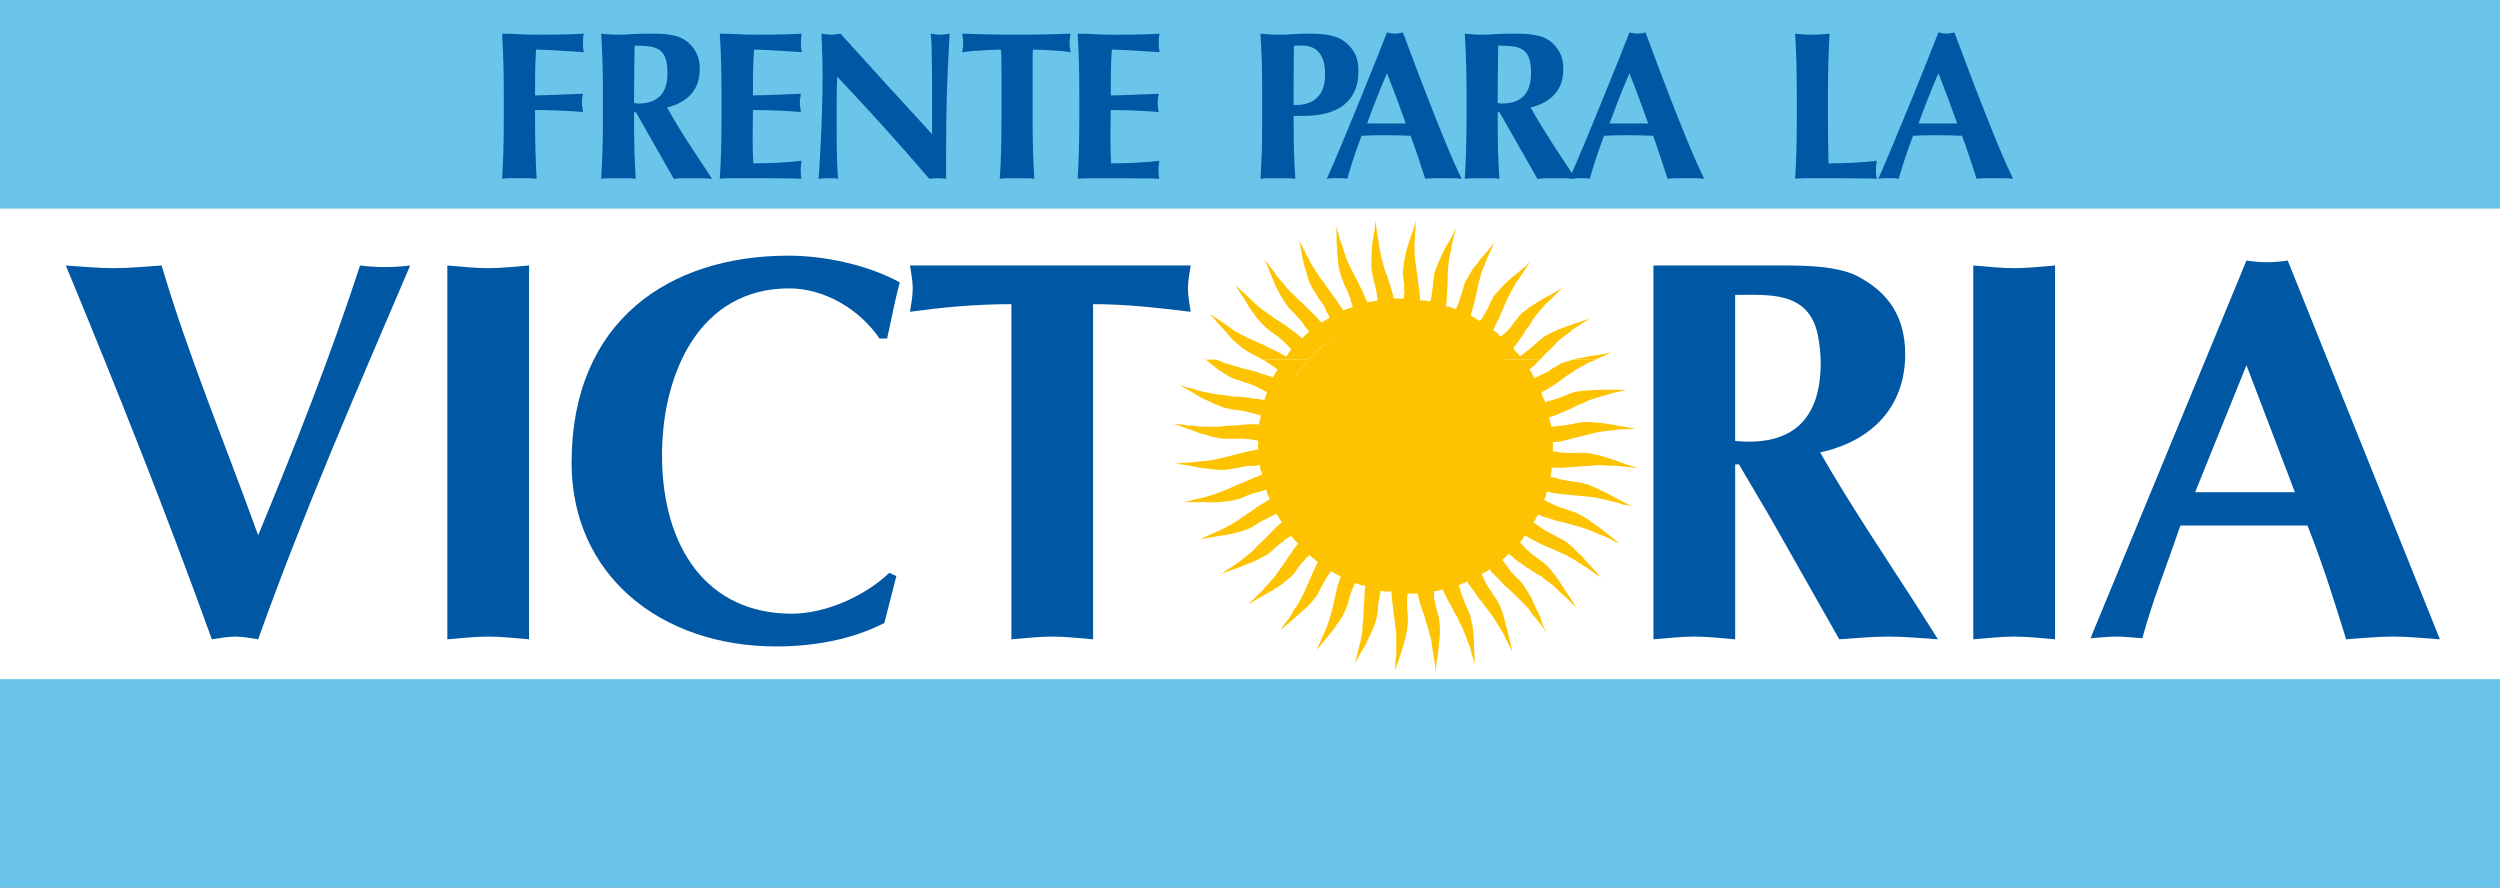 <?xml version="1.0" encoding="utf-8"?>
<!-- Generator: Adobe Illustrator 17.0.0, SVG Export Plug-In . SVG Version: 6.00 Build 0)  -->
<!DOCTYPE svg PUBLIC "-//W3C//DTD SVG 1.1//EN" "http://www.w3.org/Graphics/SVG/1.1/DTD/svg11.dtd">
<svg version="1.1" id="Capa_1" xmlns="http://www.w3.org/2000/svg" xmlns:xlink="http://www.w3.org/1999/xlink" x="0px" y="0px"
	 width="197.244px" height="70.042px" viewBox="0 0 197.244 70.042" style="enable-background:new 0 0 197.244 70.042;"
	 xml:space="preserve">
<rect x="0" y="0" width="197.244" height="70.042" fill="#808080" stroke="none"/>
<style type="text/css">
	.st0{fill-rule:evenodd;clip-rule:evenodd;fill:#FEC300;}
	.st1{fill-rule:evenodd;clip-rule:evenodd;fill:#FFFFFF;}
	.st2{fill-rule:evenodd;clip-rule:evenodd;fill:#6BC5EA;}
	.st3{fill-rule:evenodd;clip-rule:evenodd;fill:#0057A4;}
</style>
<g>
	<polygon class="st0" points="95.123,28.371 95.059,28.312 94.713,28.028 94.34,27.737 94.016,27.475 94.303,27.612 94.59,27.764 
		94.939,27.906 95.244,28.05 95.514,28.207 95.85,28.312 95.969,28.371 	"/>
	<rect x="0" y="13.262" class="st1" width="197.244" height="43.465"/>
	<rect x="0" y="0" class="st2" width="197.244" height="16.461"/>
	<rect x="0" y="53.581" class="st2" width="197.244" height="16.461"/>
	<path class="st3" d="M136.9,23.268c2.623,0,5.844-0.345,6.535,3.224c0.166,0.905,0.213,1.547,0.213,2.143
		c0,4.438-2.229,6.591-6.748,6.155V23.268z M130.451,50.44c1.072-0.083,2.146-0.215,3.221-0.215c1.074,0,2.156,0.132,3.229,0.215
		V36.642h0.301c0.945,1.636,2.148,3.611,2.797,4.768l5.115,9.029c1.293-0.083,2.576-0.215,3.871-0.215
		c1.33,0,2.625,0.132,3.914,0.215l-1.684-2.663c-2.578-3.998-5.242-7.949-7.613-12.085c4-0.858,6.713-3.525,6.713-7.741
		c0-2.923-1.289-4.859-3.742-6.147c-1.801-0.947-4.941-0.857-6.965-0.857h-9.156V50.44z"/>
	<path class="st3" d="M155.688,20.946c1.078,0.083,2.152,0.211,3.227,0.211c1.076,0,2.152-0.128,3.225-0.211V50.44
		c-1.072-0.083-2.148-0.215-3.225-0.215c-1.074,0-2.148,0.132-3.227,0.215V20.946z"/>
	<path class="st3" d="M173.191,38.832l4.049-10.016l3.822,10.016H173.191z M182.051,41.461c1.158,2.88,2.063,5.795,3.055,8.978
		c1.246-0.083,2.451-0.215,3.697-0.215c1.246,0,2.453,0.132,3.699,0.215l-12.006-29.884c-0.555,0.085-1.068,0.132-1.625,0.132
		c-0.563,0-1.082-0.047-1.631-0.132l-12.303,29.802c0.684-0.042,1.373-0.132,2.064-0.132c0.68,0,1.33,0.091,2.023,0.132
		c0.807-2.97,1.892-5.632,3.008-8.896H182.051z"/>
	<path class="st3" d="M39.71,4.812c-0.021-0.721-0.055-1.438-0.096-2.159c0.498,0.007,0.99,0.025,1.477,0.049
		c0.492,0.027,0.988,0.036,1.486,0.036c0.816,0,1.555-0.009,2.19-0.027c0.641-0.02,1.068-0.037,1.293-0.058
		c-0.045,0.176-0.064,0.408-0.064,0.707c0,0.178,0.002,0.315,0.01,0.416c0.014,0.1,0.033,0.21,0.055,0.339
		c-0.324-0.024-0.674-0.047-1.059-0.066c-0.379-0.023-0.752-0.056-1.119-0.066c-0.354-0.035-0.682-0.04-0.975-0.054
		c-0.287-0.013-0.492-0.018-0.615-0.018c-0.041,0.604-0.059,1.212-0.07,1.806c-0.008,0.594-0.008,1.198-0.008,1.811
		c0.721-0.017,1.371-0.032,1.955-0.059c0.582-0.019,1.191-0.046,1.826-0.073c-0.039,0.184-0.057,0.331-0.072,0.43
		c-0.01,0.105-0.012,0.206-0.012,0.318c0,0.088,0.008,0.184,0.027,0.277c0.008,0.095,0.031,0.232,0.057,0.416
		c-1.27-0.105-2.525-0.154-3.781-0.154v0.848c0,0.92,0.016,1.747,0.035,2.458c0.021,0.72,0.049,1.424,0.09,2.117
		c-0.191-0.03-0.393-0.045-0.613-0.045h-1.5c-0.223,0-0.428,0.015-0.611,0.045c0.041-0.693,0.074-1.398,0.096-2.111
		c0.025-0.717,0.035-1.536,0.035-2.459V7.269C39.745,6.343,39.735,5.527,39.71,4.812L39.71,4.812z"/>
	<path class="st3" d="M50.026,8.856v0.686c0,0.918,0.01,1.736,0.031,2.454c0.022,0.719,0.059,1.418,0.1,2.111
		c-0.188-0.03-0.391-0.045-0.613-0.045h-1.5c-0.221,0-0.422,0.015-0.611,0.045c0.041-0.693,0.08-1.398,0.098-2.111
		c0.025-0.717,0.037-1.536,0.037-2.459V7.269c0-0.925-0.012-1.742-0.037-2.457c-0.018-0.721-0.057-1.438-0.098-2.159
		c0.189,0.021,0.391,0.038,0.619,0.058c0.223,0.018,0.469,0.027,0.748,0.027c0.297,0,0.639-0.009,1.023-0.046
		c0.383-0.027,0.857-0.038,1.42-0.038c0.424,0,0.785,0.007,1.086,0.025c0.301,0.029,0.56,0.06,0.769,0.11
		c0.225,0.038,0.408,0.094,0.572,0.17c0.158,0.073,0.314,0.162,0.459,0.259c0.328,0.242,0.598,0.543,0.791,0.915
		C55.112,4.48,55.21,4.92,55.21,5.417c0,0.816-0.221,1.478-0.662,1.989C54.103,7.914,53.46,8.276,52.63,8.48
		c0.529,0.951,1.102,1.888,1.715,2.836c0.613,0.937,1.221,1.869,1.834,2.792c-0.258-0.03-0.504-0.045-0.752-0.045h-1.508
		c-0.248,0-0.502,0.015-0.76,0.045l-2.986-5.251H50.026z M52.511,4.616c-0.1-0.283-0.248-0.501-0.459-0.658
		c-0.209-0.152-0.475-0.247-0.803-0.294c-0.328-0.037-0.721-0.066-1.18-0.066c-0.027,1.512-0.043,3.023-0.043,4.533
		c0.065,0.012,0.131,0.022,0.191,0.022c0.063,0.015,0.121,0.015,0.178,0.015c0.73,0,1.295-0.201,1.682-0.59
		c0.387-0.401,0.584-0.996,0.584-1.795C52.661,5.299,52.608,4.905,52.511,4.616L52.511,4.616z"/>
	<path class="st3" d="M56.89,4.812c-0.021-0.721-0.053-1.438-0.1-2.159c0.51,0.007,1.008,0.025,1.494,0.049
		c0.494,0.027,0.992,0.036,1.496,0.036c0.822,0,1.553-0.009,2.191-0.027c0.633-0.02,1.068-0.037,1.285-0.058
		c-0.037,0.176-0.063,0.408-0.063,0.707c0,0.178,0.006,0.315,0.016,0.416c0.012,0.1,0.027,0.21,0.047,0.339
		c-0.316-0.024-0.668-0.047-1.053-0.066c-0.385-0.023-0.756-0.056-1.115-0.066c-0.365-0.035-0.688-0.04-0.982-0.054
		c-0.281-0.013-0.492-0.018-0.613-0.018c-0.045,0.604-0.068,1.212-0.08,1.806c-0.008,0.594-0.008,1.198-0.008,1.811
		c0.721-0.017,1.371-0.032,1.961-0.059c0.58-0.019,1.188-0.046,1.826-0.073c-0.037,0.184-0.06,0.331-0.068,0.43
		c-0.016,0.105-0.016,0.206-0.016,0.318c0,0.088,0.004,0.184,0.023,0.277c0.018,0.095,0.033,0.232,0.06,0.416
		c-1.27-0.105-2.529-0.154-3.787-0.154c0,0.349-0.002,0.707-0.01,1.058c-0.006,0.353-0.012,0.71-0.012,1.064
		c0,0.72,0.012,1.419,0.045,2.082c0.635,0,1.266-0.019,1.896-0.046c0.635-0.032,1.27-0.083,1.92-0.157
		c-0.023,0.125-0.039,0.24-0.051,0.34c-0.012,0.096-0.018,0.232-0.018,0.411c0,0.179,0.006,0.32,0.018,0.42
		c0.012,0.101,0.027,0.183,0.051,0.25c-0.301-0.018-0.672-0.027-1.105-0.03c-0.443-0.01-1.047-0.015-1.813-0.015h-2.641
		c-0.252,0-0.439,0.005-0.568,0.015c-0.127,0.003-0.234,0.013-0.328,0.03c0.047-0.693,0.078-1.398,0.1-2.111
		c0.025-0.717,0.035-1.536,0.035-2.459V7.269C56.925,6.343,56.915,5.527,56.89,4.812L56.89,4.812z"/>
	<path class="st3" d="M64.862,4.035c-0.021-0.524-0.041-0.986-0.047-1.382c0.309,0.058,0.559,0.085,0.748,0.085
		c0.188,0,0.439-0.027,0.75-0.085c1.207,1.34,2.406,2.664,3.592,3.963c1.182,1.301,2.395,2.626,3.635,3.97V7.52
		c0-0.545,0-1.083-0.004-1.615c-0.008-0.521-0.014-1.01-0.023-1.455c0-0.443-0.012-0.83-0.029-1.15
		c-0.021-0.32-0.039-0.54-0.066-0.648c0.313,0.058,0.559,0.085,0.754,0.085c0.186,0,0.436-0.027,0.75-0.085
		c-0.057,1.01-0.105,1.917-0.141,2.74c-0.033,0.816-0.055,1.587-0.084,2.309c-0.016,0.724-0.029,1.441-0.041,2.146
		c-0.004,0.705-0.01,1.458-0.01,2.256v2.003c-0.217-0.03-0.441-0.045-0.68-0.045c-0.242,0-0.457,0.015-0.648,0.045
		c-2.283-2.67-4.705-5.354-7.262-8.054c-0.016,0.318-0.027,0.647-0.035,0.964c-0.004,0.325-0.01,0.653-0.01,0.984v1.938
		c0,0.667,0,1.23,0.004,1.699c0.01,0.466,0.02,0.859,0.035,1.177c0.01,0.329,0.02,0.591,0.039,0.801
		c0.004,0.2,0.02,0.369,0.029,0.492c-0.131-0.03-0.268-0.045-0.398-0.045h-0.385c-0.258,0-0.514,0.015-0.764,0.045
		c0.018-0.091,0.047-0.407,0.08-0.955c0.033-0.545,0.072-1.21,0.109-1.988c0.039-0.786,0.07-1.632,0.098-2.557
		c0.031-0.912,0.041-1.792,0.041-2.642C64.899,5.203,64.89,4.558,64.862,4.035L64.862,4.035z"/>
	<path class="st3" d="M79.005,4.497c-0.006-0.269-0.023-0.462-0.043-0.585c-0.166,0-0.375,0.005-0.613,0.018
		c-0.248,0.014-0.506,0.019-0.785,0.043c-0.277,0.01-0.564,0.035-0.854,0.053c-0.283,0.033-0.553,0.06-0.797,0.092
		c0.023-0.126,0.041-0.246,0.059-0.37c0.016-0.121,0.02-0.243,0.02-0.367c0-0.118-0.004-0.238-0.02-0.365
		c-0.018-0.125-0.035-0.247-0.059-0.364c0.375,0.007,0.719,0.021,1.025,0.034c0.303,0.01,0.619,0.02,0.932,0.024
		c0.316,0.013,0.66,0.018,1.035,0.018c0.363,0.009,0.816,0.009,1.34,0.009c0.521,0,0.965,0,1.336-0.009
		c0.371,0,0.709-0.005,1.025-0.018c0.307-0.004,0.609-0.015,0.91-0.024c0.289-0.012,0.611-0.027,0.953-0.034
		c-0.024,0.117-0.039,0.24-0.059,0.364c-0.014,0.127-0.025,0.247-0.025,0.365c0,0.124,0.012,0.247,0.025,0.367
		c0.02,0.124,0.035,0.244,0.059,0.37c-0.223-0.032-0.471-0.059-0.75-0.092c-0.277-0.019-0.547-0.043-0.824-0.053
		c-0.27-0.025-0.531-0.03-0.777-0.043c-0.238-0.013-0.447-0.018-0.613-0.018c-0.012,0.062-0.021,0.137-0.025,0.233
		c-0.002,0.098-0.008,0.214-0.008,0.352v5.045c0,0.918,0.012,1.739,0.033,2.454c0.018,0.719,0.061,1.425,0.102,2.111
		c-0.186-0.03-0.391-0.045-0.619-0.045h-1.492c-0.227,0-0.428,0.015-0.619,0.045c0.051-0.686,0.084-1.393,0.102-2.111
		c0.023-0.715,0.035-1.536,0.035-2.454V5.379C79.013,5.055,79.007,4.764,79.005,4.497L79.005,4.497z"/>
	<path class="st3" d="M85.155,7.269v2.268c0,0.923-0.016,1.742-0.035,2.459c-0.021,0.714-0.053,1.418-0.1,2.111
		c0.092-0.018,0.195-0.027,0.322-0.03c0.131-0.01,0.315-0.015,0.568-0.015h2.645c0.766,0,1.371,0.005,1.811,0.015
		c0.438,0.003,0.803,0.013,1.105,0.03c-0.02-0.067-0.037-0.149-0.047-0.25c-0.014-0.101-0.021-0.242-0.021-0.42
		c0-0.179,0.008-0.316,0.021-0.411c0.01-0.101,0.027-0.216,0.047-0.34c-0.643,0.073-1.279,0.125-1.916,0.157
		c-0.633,0.027-1.268,0.046-1.896,0.046c-0.033-0.663-0.045-1.362-0.045-2.082c0-0.354,0.004-0.711,0.01-1.064
		c0.008-0.351,0.014-0.709,0.014-1.058c1.252,0,2.51,0.048,3.783,0.154c-0.027-0.184-0.045-0.321-0.064-0.416
		c-0.012-0.093-0.021-0.189-0.021-0.277c0-0.112,0-0.213,0.016-0.318c0.012-0.1,0.029-0.247,0.07-0.43
		c-0.637,0.027-1.246,0.055-1.826,0.073c-0.586,0.027-1.24,0.043-1.957,0.059c0-0.612,0-1.216,0.008-1.811
		c0.006-0.594,0.031-1.202,0.076-1.806c0.125,0,0.33,0.005,0.619,0.018c0.285,0.014,0.611,0.019,0.977,0.054
		c0.354,0.009,0.73,0.043,1.111,0.066c0.385,0.019,0.74,0.042,1.057,0.066c-0.02-0.129-0.033-0.24-0.045-0.339
		c-0.016-0.101-0.016-0.238-0.016-0.416c0-0.299,0.021-0.532,0.061-0.707c-0.219,0.021-0.65,0.038-1.289,0.058
		c-0.639,0.018-1.365,0.027-2.191,0.027c-0.5,0-0.994-0.009-1.49-0.036c-0.494-0.024-0.992-0.043-1.494-0.049
		c0.047,0.721,0.078,1.438,0.1,2.159C85.14,5.527,85.155,6.343,85.155,7.269L85.155,7.269z"/>
	<path class="st3" d="M99.582,7.269v2.268c0,0.923-0.01,1.742-0.029,2.459c-0.025,0.714-0.064,1.418-0.103,2.111
		c0.189-0.03,0.398-0.045,0.623-0.045h1.504c0.225,0,0.43,0.015,0.623,0.045c-0.059-0.817-0.094-1.635-0.113-2.469
		c-0.016-0.827-0.023-1.658-0.023-2.495h0.852c0.619,0,1.189-0.068,1.707-0.2c0.525-0.132,0.975-0.343,1.357-0.622
		c0.381-0.288,0.678-0.653,0.887-1.113c0.213-0.45,0.314-0.996,0.314-1.631c0-0.492-0.082-0.923-0.244-1.279
		c-0.166-0.354-0.434-0.676-0.787-0.964c-0.258-0.223-0.6-0.39-1.047-0.507c-0.445-0.115-1.063-0.173-1.854-0.173
		c-0.398,0-0.807,0.012-1.225,0.038c-0.414,0.038-0.818,0.046-1.203,0.046c-0.281,0-0.529-0.009-0.754-0.027
		c-0.219-0.02-0.428-0.037-0.617-0.058c0.039,0.721,0.078,1.438,0.103,2.159C99.572,5.527,99.582,6.343,99.582,7.269L99.582,7.269z
		 M104.545,5.852c0,0.534-0.076,0.963-0.232,1.279c-0.154,0.326-0.35,0.57-0.592,0.744c-0.244,0.173-0.516,0.279-0.807,0.34
		c-0.291,0.061-0.57,0.08-0.852,0.08c0-0.775,0-1.547,0.004-2.326c0.014-0.767,0.014-1.549,0.02-2.349
		c0.045-0.015,0.094-0.022,0.152-0.022h0.549c0.234,0,0.457,0.042,0.672,0.123c0.215,0.073,0.404,0.195,0.561,0.373
		c0.164,0.169,0.291,0.401,0.387,0.686C104.5,5.069,104.545,5.431,104.545,5.852L104.545,5.852z"/>
	<path class="st3" d="M115.33,14.107c-0.27-0.03-0.52-0.045-0.758-0.045h-1.422c-0.236,0-0.471,0.015-0.703,0.045
		c-0.182-0.548-0.365-1.111-0.551-1.676c-0.191-0.572-0.391-1.142-0.604-1.72c-0.355-0.01-0.707-0.023-1.063-0.032
		c-0.359-0.005-0.717-0.011-1.066-0.011c-0.291,0-0.578,0.006-0.869,0.011c-0.285,0.008-0.576,0.022-0.867,0.032
		c-0.215,0.578-0.426,1.148-0.617,1.72c-0.188,0.565-0.357,1.128-0.514,1.676c-0.135-0.03-0.264-0.045-0.389-0.045h-0.797
		c-0.131,0-0.277,0.015-0.432,0.045c0.137-0.292,0.311-0.693,0.535-1.207c0.219-0.506,0.463-1.088,0.73-1.732
		c0.268-0.643,0.555-1.337,0.857-2.077c0.305-0.744,0.615-1.484,0.916-2.248c0.305-0.748,0.609-1.495,0.904-2.235
		c0.295-0.732,0.561-1.413,0.809-2.049c0.107,0.021,0.215,0.047,0.307,0.065c0.105,0.018,0.213,0.029,0.32,0.029
		c0.111,0,0.219-0.011,0.318-0.029c0.098-0.017,0.209-0.044,0.316-0.065c0.354,0.947,0.736,1.957,1.141,3.042
		c0.41,1.078,0.814,2.13,1.229,3.177c0.406,1.037,0.807,2.023,1.195,2.962C114.648,12.668,114.998,13.458,115.33,14.107
		L115.33,14.107z M109.432,5.778c-0.291,0.67-0.566,1.326-0.82,1.974c-0.254,0.645-0.506,1.314-0.748,1.989h3.047
		c-0.242-0.675-0.486-1.344-0.721-1.989C109.947,7.105,109.695,6.449,109.432,5.778L109.432,5.778z"/>
	<path class="st3" d="M118.162,8.856v0.686c0,0.918,0.016,1.736,0.031,2.454c0.021,0.719,0.063,1.418,0.104,2.111
		c-0.189-0.03-0.393-0.045-0.613-0.045h-1.496c-0.225,0-0.428,0.015-0.621,0.045c0.047-0.693,0.08-1.398,0.098-2.111
		c0.021-0.717,0.043-1.536,0.043-2.459V7.269c0-0.925-0.021-1.742-0.043-2.457c-0.018-0.721-0.051-1.438-0.098-2.159
		c0.193,0.021,0.396,0.038,0.621,0.058c0.219,0.018,0.465,0.027,0.748,0.027c0.299,0,0.639-0.009,1.021-0.046
		c0.383-0.027,0.857-0.038,1.426-0.038c0.42,0,0.783,0.007,1.084,0.025c0.295,0.029,0.555,0.06,0.77,0.11
		c0.219,0.038,0.404,0.094,0.57,0.17c0.16,0.073,0.314,0.162,0.457,0.259c0.334,0.242,0.594,0.543,0.789,0.915
		c0.193,0.348,0.291,0.788,0.291,1.285c0,0.816-0.217,1.478-0.662,1.989c-0.443,0.508-1.082,0.871-1.92,1.074
		c0.537,0.951,1.111,1.888,1.721,2.836c0.609,0.937,1.221,1.869,1.832,2.792c-0.254-0.03-0.506-0.045-0.754-0.045h-1.51
		c-0.244,0-0.498,0.015-0.752,0.045l-2.988-5.251H118.162z M120.65,4.616c-0.102-0.283-0.252-0.501-0.461-0.658
		c-0.207-0.152-0.475-0.247-0.807-0.294c-0.322-0.037-0.725-0.066-1.178-0.066c-0.025,1.512-0.043,3.023-0.043,4.533
		c0.066,0.012,0.131,0.022,0.193,0.022c0.061,0.015,0.117,0.015,0.174,0.015c0.734,0,1.297-0.201,1.686-0.59
		c0.387-0.401,0.58-0.996,0.58-1.795C120.795,5.299,120.75,4.905,120.65,4.616L120.65,4.616z"/>
	<path class="st3" d="M134.457,14.107c-0.266-0.03-0.521-0.045-0.758-0.045h-1.422c-0.232,0-0.469,0.015-0.707,0.045
		c-0.176-0.548-0.361-1.111-0.551-1.676c-0.188-0.572-0.383-1.142-0.596-1.72c-0.355-0.01-0.715-0.023-1.064-0.032
		c-0.359-0.005-0.715-0.011-1.072-0.011c-0.281,0-0.568,0.006-0.863,0.011c-0.289,0.008-0.58,0.022-0.869,0.032
		c-0.219,0.578-0.422,1.148-0.611,1.72c-0.188,0.565-0.365,1.128-0.516,1.676c-0.137-0.03-0.266-0.045-0.389-0.045h-0.797
		c-0.137,0-0.271,0.015-0.434,0.045c0.131-0.292,0.313-0.693,0.535-1.207c0.219-0.506,0.465-1.088,0.734-1.732
		c0.268-0.643,0.543-1.337,0.855-2.077c0.307-0.744,0.609-1.484,0.916-2.248c0.311-0.748,0.604-1.495,0.904-2.235
		c0.289-0.732,0.559-1.413,0.803-2.049c0.113,0.021,0.213,0.047,0.318,0.065c0.096,0.018,0.205,0.029,0.318,0.029
		c0.107,0,0.215-0.011,0.313-0.029c0.102-0.017,0.203-0.044,0.322-0.065c0.354,0.947,0.732,1.957,1.139,3.042
		c0.408,1.078,0.811,2.13,1.223,3.177c0.408,1.037,0.811,2.023,1.201,2.962C133.777,12.668,134.137,13.458,134.457,14.107
		L134.457,14.107z M128.557,5.778c-0.287,0.67-0.555,1.326-0.816,1.974c-0.252,0.645-0.504,1.314-0.752,1.989h3.051
		c-0.246-0.675-0.484-1.344-0.723-1.989C129.08,7.105,128.828,6.449,128.557,5.778L128.557,5.778z"/>
	<path class="st3" d="M141.729,4.812c-0.018-0.721-0.057-1.438-0.098-2.159c0.188,0.021,0.395,0.038,0.611,0.058
		c0.223,0.018,0.475,0.027,0.748,0.027c0.279,0,0.529-0.009,0.748-0.027c0.221-0.02,0.428-0.037,0.609-0.058
		c-0.035,0.716-0.068,1.438-0.09,2.154c-0.021,0.715-0.037,1.535-0.037,2.457v2.258c0,0.636,0.008,1.25,0.016,1.832
		c0.006,0.587,0.016,1.099,0.031,1.534c0.637,0,1.264-0.019,1.9-0.046c0.631-0.032,1.27-0.083,1.91-0.157
		c-0.016,0.125-0.041,0.24-0.049,0.34c-0.014,0.096-0.02,0.232-0.02,0.411c0,0.179,0.006,0.32,0.02,0.42
		c0.008,0.101,0.033,0.183,0.049,0.25c-0.293-0.018-0.664-0.027-1.109-0.03c-0.434-0.01-1.033-0.015-1.801-0.015h-2.646
		c-0.248,0-0.435,0.005-0.563,0.015c-0.129,0.003-0.236,0.013-0.328,0.03c0.041-0.693,0.08-1.398,0.098-2.111
		c0.02-0.717,0.033-1.536,0.033-2.459V7.269C141.762,6.343,141.748,5.527,141.729,4.812L141.729,4.812z"/>
	<path class="st3" d="M158.83,14.107c-0.258-0.03-0.512-0.045-0.754-0.045h-1.418c-0.24,0-0.477,0.015-0.709,0.045
		c-0.178-0.548-0.357-1.111-0.549-1.676c-0.188-0.572-0.389-1.142-0.6-1.72c-0.359-0.01-0.709-0.023-1.068-0.032
		c-0.354-0.005-0.707-0.011-1.066-0.011c-0.287,0-0.578,0.006-0.863,0.011c-0.287,0.008-0.576,0.022-0.867,0.032
		c-0.223,0.578-0.428,1.148-0.615,1.72c-0.184,0.565-0.365,1.128-0.518,1.676c-0.137-0.03-0.271-0.045-0.393-0.045h-0.785
		c-0.139,0-0.281,0.015-0.436,0.045c0.137-0.292,0.311-0.693,0.529-1.207c0.225-0.506,0.465-1.088,0.732-1.732
		c0.27-0.643,0.559-1.337,0.859-2.077c0.305-0.744,0.613-1.484,0.92-2.248c0.305-0.748,0.598-1.495,0.899-2.235
		c0.295-0.732,0.563-1.413,0.809-2.049c0.109,0.021,0.221,0.047,0.318,0.065c0.1,0.018,0.199,0.029,0.313,0.029
		s0.219-0.011,0.318-0.029c0.094-0.017,0.205-0.044,0.314-0.065c0.355,0.947,0.738,1.957,1.145,3.042
		c0.4,1.078,0.813,2.13,1.225,3.177c0.41,1.037,0.807,2.023,1.195,2.962C158.158,12.668,158.512,13.458,158.83,14.107L158.83,14.107
		z M152.938,5.778c-0.289,0.67-0.561,1.326-0.816,1.974c-0.258,0.645-0.508,1.314-0.75,1.989h3.047
		c-0.24-0.675-0.488-1.344-0.725-1.989C153.453,7.105,153.203,6.449,152.938,5.778L152.938,5.778z"/>
	<path class="st3" d="M18.56,50.225c-0.639,0-1.246,0.132-1.846,0.215C13.101,40.419,9.232,30.706,5.193,20.946
		c1.242,0.083,2.537,0.211,3.785,0.211c1.242,0,2.525-0.128,3.773-0.211c2.109,7.133,5.041,14.138,7.617,21.287
		c2.92-7.054,5.721-14.153,8.037-21.287c0.648,0.083,1.336,0.125,1.981,0.125c0.646,0,1.332-0.042,1.975-0.125
		c-4.167,9.759-8.386,19.395-11.993,29.493C19.767,50.357,19.17,50.225,18.56,50.225L18.56,50.225z"/>
	<path class="st3" d="M35.294,20.946c1.068,0.083,2.148,0.211,3.221,0.211c1.078,0,2.152-0.128,3.225-0.211V50.44
		c-1.072-0.083-2.146-0.215-3.225-0.215c-1.072,0-2.152,0.132-3.221,0.215V20.946z"/>
	<path class="st3" d="M70.72,45.456l-0.947,3.695c-2.576,1.326-5.627,1.852-8.514,1.852c-9.203,0-16.162-5.679-16.162-14.488
		c0-11.224,7.734-16.344,17.117-16.344c2.828,0,6.271,0.727,8.773,2.109c-0.393,1.456-0.656,2.925-0.996,4.428h-0.598
		c-1.59-2.325-4.352-3.955-7.139-3.955c-7.142,0-10.023,6.833-10.023,13.152c0,7.353,3.611,12.514,10.234,12.514
		c2.666,0,5.764-1.377,7.699-3.225L70.72,45.456z"/>
	<path class="st3" d="M86.241,50.44c-1.068-0.083-2.145-0.215-3.223-0.215c-1.074,0-2.148,0.132-3.221,0.215V23.997
		c-3.059,0-5.764,0.296-8.002,0.602c0.09-0.602,0.217-1.201,0.217-1.846c0-0.608-0.127-1.208-0.217-1.807h22.146
		c-0.082,0.6-0.215,1.199-0.215,1.807c0,0.645,0.133,1.244,0.215,1.846c-2.538-0.306-5.073-0.602-7.7-0.602V50.44z"/>
	<polygon class="st0" points="99.617,28.371 99.533,28.312 99.24,28.176 98.969,28.028 98.713,27.887 98.424,27.737 98.197,27.566 
		97.955,27.405 97.619,27.118 97.254,26.813 96.963,26.46 96.666,26.136 96.375,25.792 96.059,25.465 95.773,25.127 95.467,24.783 
		95.773,24.975 96.059,25.176 96.336,25.356 96.623,25.55 96.91,25.751 97.168,25.933 97.441,26.136 97.773,26.295 97.955,26.422 
		98.18,26.507 98.361,26.612 98.594,26.734 98.807,26.827 99.016,26.916 99.256,27.024 99.467,27.118 99.697,27.207 99.879,27.31 
		100.119,27.434 100.313,27.529 100.529,27.612 100.738,27.737 100.975,27.84 101.148,27.96 101.256,28.006 101.346,28.05 
		101.393,28.098 101.502,28.149 101.563,28.006 101.668,27.86 101.756,27.718 101.879,27.566 101.801,27.503 101.756,27.434 
		101.68,27.358 101.588,27.27 101.547,27.187 101.439,27.118 101.393,27.024 101.271,26.95 101.063,26.754 100.852,26.566 
		100.563,26.367 100.313,26.204 100.076,26.003 99.834,25.812 99.617,25.601 99.426,25.386 99.135,25.053 98.885,24.691 
		98.605,24.324 98.393,23.946 98.152,23.552 97.895,23.17 97.654,22.808 97.441,22.426 97.666,22.68 97.908,22.918 98.18,23.138 
		98.424,23.376 98.66,23.617 98.896,23.828 99.168,24.075 99.408,24.283 99.789,24.569 100.193,24.856 100.578,25.127 
		100.98,25.386 101.393,25.647 101.756,25.92 102.139,26.204 102.502,26.492 102.576,26.538 102.604,26.586 102.664,26.63 
		102.773,26.688 102.889,26.538 103.018,26.422 103.15,26.295 103.275,26.177 103.18,26.032 103.061,25.87 102.906,25.704 
		102.816,25.523 102.621,25.296 102.424,25.066 102.209,24.829 101.998,24.613 101.791,24.402 101.588,24.156 101.424,23.923 
		101.256,23.676 101.018,23.293 100.82,22.918 100.607,22.51 100.455,22.101 100.277,21.692 100.119,21.282 99.957,20.875 
		99.756,20.462 99.982,20.718 100.166,20.993 100.396,21.282 100.578,21.53 100.771,21.817 100.98,22.062 101.227,22.336 
		101.424,22.597 101.727,22.93 102.08,23.268 102.424,23.617 102.787,23.946 103.107,24.283 103.467,24.613 103.803,24.951 
		104.105,25.296 104.137,25.339 104.184,25.356 104.23,25.418 104.23,25.465 104.41,25.356 104.551,25.267 104.74,25.176 
		104.908,25.066 104.832,24.897 104.74,24.733 104.639,24.569 104.592,24.402 104.459,24.129 104.291,23.87 104.088,23.625 
		103.938,23.376 103.777,23.102 103.604,22.855 103.467,22.597 103.346,22.336 103.18,21.935 103.078,21.497 102.941,21.082 
		102.834,20.658 102.744,20.224 102.664,19.776 102.576,19.357 102.488,18.916 102.621,19.204 102.773,19.52 102.941,19.813 
		103.078,20.129 103.246,20.418 103.391,20.718 103.564,21.004 103.758,21.298 104.006,21.692 104.26,22.062 104.551,22.446 
		104.832,22.844 105.096,23.224 105.396,23.617 105.648,23.991 105.91,24.376 105.941,24.402 105.941,24.445 105.973,24.476 
		105.984,24.491 106.156,24.429 106.348,24.359 106.549,24.283 106.729,24.239 106.682,24.075 106.637,23.901 106.561,23.754 
		106.549,23.586 106.441,23.293 106.348,23.04 106.197,22.734 106.061,22.481 105.984,22.224 105.85,21.935 105.773,21.665 
		105.686,21.372 105.602,20.946 105.563,20.508 105.506,20.072 105.49,19.608 105.455,19.188 105.455,18.329 105.412,17.883 
		105.529,18.209 105.619,18.507 105.699,18.857 105.816,19.155 105.941,19.476 106.018,19.813 106.135,20.129 106.229,20.432 
		106.426,20.875 106.637,21.282 106.838,21.692 107.078,22.113 107.258,22.524 107.48,22.93 107.67,23.376 107.863,23.796 
		107.863,23.87 107.955,23.84 108.076,23.828 108.197,23.796 108.289,23.781 108.396,23.781 108.467,23.754 108.561,23.736 
		108.68,23.703 108.697,23.586 108.654,23.434 108.637,23.268 108.607,23.087 108.561,22.799 108.486,22.524 108.408,22.235 
		108.346,21.951 108.289,21.665 108.225,21.372 108.197,21.082 108.197,20.383 108.225,19.96 108.242,19.52 108.289,19.087 
		108.363,18.661 108.439,18.251 108.486,17.813 108.533,17.387 108.561,17.719 108.607,18.04 108.637,18.368 108.697,18.677 
		108.76,19.023 108.803,19.357 108.865,19.692 108.924,20.024 109.018,20.462 109.141,20.882 109.271,21.355 109.455,21.781 
		109.59,22.235 109.738,22.68 109.863,23.138 109.967,23.552 110.77,23.552 110.77,23.387 110.789,23.251 110.814,23.102 
		110.789,22.977 110.77,22.72 110.789,22.426 110.746,22.145 110.727,21.857 110.668,21.571 110.699,21.252 110.746,20.961 
		110.77,20.674 110.943,19.855 111.18,19.036 111.471,18.223 111.729,17.399 111.688,17.746 111.688,18.053 111.65,18.388 
		111.637,18.734 111.607,19.068 111.607,20.072 111.65,20.508 111.715,20.961 111.775,21.419 111.846,21.871 111.889,22.336 
		111.971,22.799 112.016,23.251 112.049,23.703 112.475,23.703 112.547,23.736 112.639,23.754 112.758,23.754 112.869,23.781 
		112.869,23.66 112.914,23.534 112.941,23.417 112.953,23.268 113.031,22.72 113.1,22.145 113.164,21.571 113.359,21.004 
		113.686,20.261 114.059,19.493 114.504,18.752 114.885,17.975 114.715,18.615 114.559,19.265 114.441,19.905 114.318,20.555 
		114.271,20.993 114.23,21.446 114.213,21.903 114.213,22.356 114.184,22.808 114.152,23.268 114.139,23.703 114.094,24.156 
		114.152,24.19 114.258,24.19 114.375,24.205 114.467,24.239 114.559,24.283 114.637,24.315 114.762,24.359 114.885,24.376 
		114.926,24.252 114.969,24.129 115.016,24.039 115.074,23.923 115.244,23.387 115.416,22.844 115.578,22.287 115.865,21.781 
		116.063,21.446 116.301,21.082 116.59,20.75 116.805,20.432 117.109,20.102 117.379,19.768 117.666,19.432 117.904,19.087 
		117.666,19.659 117.379,20.261 117.137,20.875 116.895,21.497 116.652,22.336 116.475,23.204 116.268,24.075 116.033,24.897 
		116.15,24.951 116.201,25.007 116.326,25.053 116.396,25.098 116.516,25.176 116.557,25.223 116.688,25.267 116.758,25.339 
		116.82,25.223 116.932,25.127 116.973,25.007 117.059,24.897 117.348,24.402 117.574,23.901 117.836,23.387 118.199,22.964 
		118.486,22.649 118.775,22.356 119.094,22.062 119.424,21.781 119.762,21.519 120.094,21.235 120.426,20.946 120.719,20.658 
		120.549,20.92 120.381,21.176 120.182,21.467 120.014,21.738 119.838,21.998 119.637,22.262 119.488,22.553 119.305,22.844 
		118.91,23.617 118.561,24.429 118.199,25.24 117.803,26.032 117.904,26.118 117.984,26.165 118.074,26.223 118.158,26.295 
		118.199,26.367 118.287,26.453 118.363,26.492 118.455,26.566 118.537,26.46 118.621,26.367 118.744,26.287 118.85,26.177 
		119.031,25.99 119.23,25.766 119.393,25.523 119.561,25.313 119.729,25.098 119.895,24.888 120.121,24.665 120.369,24.491 
		120.672,24.239 121.031,24.024 121.395,23.781 121.777,23.552 122.17,23.341 122.549,23.138 122.91,22.918 123.285,22.688 
		123.043,22.918 122.834,23.143 122.59,23.376 122.355,23.617 122.105,23.84 121.863,24.087 121.65,24.324 121.438,24.569 
		121.168,24.897 120.91,25.267 120.703,25.647 120.408,26.003 120.168,26.402 119.926,26.754 119.672,27.118 119.393,27.475 
		119.439,27.559 119.52,27.645 119.561,27.718 119.672,27.796 119.729,27.86 119.803,27.928 119.854,28.028 119.926,28.098 
		120.049,28.028 120.182,27.928 120.256,27.86 120.381,27.764 120.621,27.598 120.836,27.405 121.061,27.207 121.275,27.024 
		121.475,26.827 121.699,26.659 121.939,26.492 122.184,26.367 122.563,26.177 122.955,26.003 123.365,25.839 123.744,25.704 
		124.182,25.55 124.607,25.418 125.014,25.267 125.428,25.098 125.166,25.296 124.879,25.465 124.635,25.647 124.367,25.812 
		124.08,26.003 123.822,26.223 123.549,26.422 123.26,26.63 122.924,26.916 122.637,27.239 122.307,27.559 121.986,27.86 
		121.65,28.207 121.52,28.371 118.168,28.371 117.865,28.028 117.109,27.384 116.301,26.813 115.486,26.295 114.59,25.87 
		113.658,25.523 112.668,25.296 111.65,25.127 110.627,25.066 109.59,25.127 108.574,25.296 107.65,25.523 106.729,25.87 
		105.85,26.295 105.006,26.813 104.23,27.384 103.564,28.028 103.275,28.371 	"/>
	<polygon class="st0" points="104.908,28.371 104.592,28.312 104.908,28.05 105.213,27.796 105.563,27.559 105.91,27.324 
		106.275,27.118 106.607,26.95 107.02,26.754 107.383,26.612 107.773,26.46 108.152,26.338 108.574,26.223 108.969,26.165 
		109.395,26.091 109.805,26.032 110.238,25.99 111.08,25.99 111.471,26.032 111.889,26.091 112.303,26.165 112.744,26.223 
		113.119,26.338 113.525,26.46 113.941,26.612 114.346,26.754 114.729,26.95 115.123,27.118 115.486,27.324 115.836,27.559 
		116.201,27.796 116.527,28.05 116.852,28.312 116.59,28.371 	"/>
	<polygon class="st0" points="124.105,28.371 124.549,28.26 124.922,28.207 125.41,28.098 125.836,28.05 126.271,27.979 
		126.727,27.887 127.15,27.812 126.871,27.928 126.531,28.089 126.225,28.207 125.957,28.339 125.912,28.371 	"/>
	<polygon class="st0" points="99.256,35.194 99.256,35.096 99.287,34.979 99.256,34.871 99.287,34.776 99.168,34.75 99.063,34.736 
		98.943,34.709 98.846,34.69 98.723,34.69 98.637,34.653 98.547,34.65 98.424,34.65 98.111,34.617 96.623,34.617 96.305,34.585 
		96.047,34.544 95.576,34.448 95.197,34.322 94.74,34.206 94.34,34.054 93.879,33.891 93.466,33.753 93.036,33.584 92.569,33.438 
		92.94,33.476 93.306,33.505 93.607,33.555 93.967,33.584 94.303,33.602 94.621,33.66 94.986,33.66 95.287,33.67 95.756,33.67 
		96.23,33.66 96.715,33.602 97.168,33.584 97.619,33.555 98.111,33.505 98.559,33.476 99.256,33.476 99.344,33.505 99.344,33.305 
		99.408,33.127 99.451,32.963 99.451,32.765 99.334,32.738 99.256,32.719 99.135,32.689 99.043,32.654 98.926,32.645 98.834,32.606 
		98.713,32.568 98.594,32.555 98.324,32.479 97.986,32.405 97.697,32.354 97.377,32.324 97.076,32.285 96.803,32.21 96.52,32.148 
		96.256,32.038 95.814,31.875 95.439,31.679 94.996,31.491 94.621,31.284 94.219,31.038 93.83,30.81 93.427,30.597 93.036,30.39 
		93.351,30.476 93.678,30.58 94.045,30.649 94.34,30.749 94.666,30.844 94.986,30.919 95.32,30.976 95.654,31.057 95.893,31.101 
		96.141,31.128 96.336,31.157 96.592,31.175 96.832,31.22 97.076,31.248 97.287,31.284 97.531,31.284 97.773,31.297 98.014,31.327 
		98.258,31.343 98.471,31.37 98.713,31.417 98.943,31.448 99.178,31.461 99.408,31.502 99.506,31.539 99.572,31.539 99.668,31.571 
		99.756,31.58 99.789,31.417 99.865,31.248 99.91,31.101 99.957,30.932 99.879,30.886 99.756,30.844 99.668,30.774 99.545,30.721 
		99.467,30.67 99.344,30.629 99.256,30.58 99.168,30.524 98.885,30.406 98.594,30.281 98.299,30.191 98.014,30.096 97.666,29.985 
		97.412,29.902 97.115,29.78 96.883,29.643 96.496,29.401 96.109,29.164 95.756,28.875 95.408,28.597 95.123,28.371 95.969,28.371 
		96.166,28.458 96.496,28.587 96.678,28.66 96.92,28.719 97.168,28.797 97.365,28.875 97.605,28.916 97.818,28.997 98.076,29.076 
		98.275,29.118 98.518,29.191 98.76,29.237 98.996,29.299 99.215,29.367 99.426,29.448 99.668,29.523 99.879,29.585 100.109,29.658 
		100.193,29.692 100.287,29.701 100.363,29.761 100.414,29.78 100.529,29.614 100.607,29.448 100.725,29.299 100.803,29.127 
		100.682,29.086 100.639,29.012 100.529,28.965 100.414,28.884 100.336,28.824 100.227,28.751 100.156,28.706 100.023,28.628 
		99.789,28.458 99.617,28.371 103.275,28.371 102.906,28.751 102.336,29.538 101.879,30.39 101.469,31.248 101.141,32.195 
		100.936,33.147 100.803,34.155 100.771,35.194 	"/>
	<polygon class="st0" points="121,35.194 120.91,34.155 120.771,33.147 120.457,32.195 120.121,31.248 119.672,30.39 
		119.104,29.538 118.502,28.751 118.168,28.371 121.52,28.371 121.361,28.513 121.061,28.824 120.703,29.118 120.703,29.127 
		120.672,29.127 120.652,29.164 120.795,29.299 120.863,29.478 120.957,29.643 121.031,29.812 121.23,29.761 121.361,29.692 
		121.527,29.614 121.65,29.538 121.939,29.418 122.184,29.283 122.4,29.118 122.668,28.965 122.91,28.824 123.148,28.675 
		123.404,28.587 123.703,28.491 124.105,28.371 125.912,28.371 125.641,28.491 125.303,28.628 125.047,28.777 124.732,28.948 
		124.352,29.164 123.984,29.418 123.604,29.658 123.24,29.931 122.879,30.191 122.52,30.433 122.094,30.69 121.699,30.919 
		121.68,30.932 121.65,30.932 121.641,30.965 121.607,30.965 121.68,31.175 121.727,31.37 121.848,31.539 121.898,31.737 
		122.094,31.658 122.262,31.612 122.457,31.571 122.621,31.502 122.879,31.448 123.168,31.327 123.439,31.22 123.734,31.101 
		123.984,31.008 124.229,30.932 124.549,30.871 124.836,30.844 125.262,30.8 125.672,30.774 126.109,30.749 128.365,30.749 
		128.047,30.808 127.678,30.919 127.396,30.976 127.088,31.057 126.727,31.157 126.438,31.248 126.109,31.343 125.758,31.448 
		125.381,31.58 124.941,31.781 124.51,31.947 124.137,32.148 123.703,32.354 123.26,32.522 122.879,32.719 122.428,32.848 
		122.379,32.891 122.336,32.891 122.275,32.907 122.232,32.928 122.262,33.105 122.307,33.271 122.355,33.464 122.379,33.67 
		122.5,33.66 122.59,33.66 122.715,33.633 122.801,33.633 122.91,33.602 123.004,33.602 123.092,33.584 123.201,33.584 
		123.453,33.555 123.773,33.505 124.033,33.464 124.352,33.386 124.635,33.342 124.896,33.305 125.244,33.295 125.533,33.305 
		125.957,33.342 126.398,33.386 126.803,33.438 127.271,33.505 127.713,33.602 128.143,33.67 128.605,33.753 129.061,33.826 
		128.713,33.844 128.381,33.87 128.078,33.87 127.678,33.891 127.348,33.948 127.033,33.963 126.68,34.01 126.336,34.054 
		125.877,34.132 125.453,34.253 125.006,34.358 124.563,34.465 124.105,34.585 123.672,34.69 123.201,34.812 122.789,34.871 
		122.637,34.871 122.549,34.905 122.467,34.905 122.5,34.932 122.549,34.995 122.52,35.096 122.52,35.194 	"/>
	<polygon class="st0" points="98.139,40.716 98.18,40.691 98.559,40.457 98.926,40.194 99.287,39.921 99.697,39.695 100.049,39.463 
		100.109,39.449 100.119,39.417 100.156,39.417 100.166,39.404 100.109,39.206 100.002,39.01 99.957,38.844 99.91,38.643 
		99.697,38.707 99.545,38.748 99.381,38.799 99.215,38.844 98.896,38.915 98.637,39.01 98.361,39.115 98.111,39.22 97.852,39.336 
		97.531,39.417 97.254,39.49 97.004,39.537 96.543,39.581 96.109,39.615 95.654,39.632 95.23,39.632 94.773,39.615 93.427,39.615 
		93.76,39.537 94.074,39.463 94.379,39.373 94.74,39.298 95.059,39.22 95.367,39.128 95.682,39.037 95.986,38.932 96.426,38.768 
		96.832,38.599 97.254,38.416 97.697,38.221 98.111,38.054 98.547,37.858 98.943,37.689 99.381,37.523 99.426,37.494 99.467,37.474 
		99.533,37.474 99.572,37.452 99.545,37.279 99.467,37.114 99.426,36.917 99.408,36.701 99.305,36.701 99.178,36.743 98.834,36.743 
		98.723,36.752 98.637,36.752 98.348,36.779 98.061,36.831 97.725,36.904 97.455,36.948 97.168,36.99 96.883,37.039 96.592,37.073 
		96.305,37.073 95.85,37.039 95.393,36.99 94.953,36.948 94.498,36.874 94.074,36.779 93.637,36.701 93.149,36.637 92.741,36.552 
		93.093,36.542 93.427,36.515 93.76,36.493 94.092,36.469 94.41,36.436 94.773,36.385 95.105,36.375 95.439,36.326 95.863,36.253 
		96.352,36.148 96.791,36.038 97.244,35.92 97.654,35.818 98.139,35.691 98.559,35.6 98.996,35.515 99.088,35.47 99.24,35.47 
		99.305,35.448 99.287,35.436 99.256,35.387 99.24,35.279 99.256,35.194 100.771,35.194 100.852,36.221 101.029,37.239 
		101.334,38.188 101.68,39.128 102.139,39.994 102.576,40.716 100.82,40.716 100.82,40.691 100.697,40.524 100.578,40.603 
		100.436,40.678 100.336,40.716 	"/>
	<polygon class="st0" points="109.502,40.716 109.563,40.395 109.836,39.506 110.164,38.643 110.5,37.829 110.955,37.039 
		111.197,37.452 111.428,37.885 111.637,38.296 111.834,38.721 112,39.163 112.168,39.581 112.348,40.026 112.475,40.479 
		112.533,40.716 	"/>
	<polygon class="st0" points="119.488,40.716 119.926,39.994 120.311,39.128 120.652,38.188 120.863,37.239 120.988,36.221 
		121,35.194 122.52,35.194 122.52,35.6 122.637,35.629 122.742,35.629 122.867,35.64 122.973,35.673 123.092,35.691 123.213,35.691 
		123.26,35.727 123.379,35.727 123.672,35.738 123.953,35.738 124.273,35.727 125.166,35.727 125.467,35.77 125.758,35.842 
		126.199,35.932 126.605,36.053 127.023,36.18 127.469,36.326 127.916,36.493 128.287,36.637 128.742,36.779 129.184,36.917 
		128.838,36.904 128.498,36.842 128.203,36.831 127.84,36.779 127.469,36.752 127.104,36.743 126.775,36.743 126.438,36.701 
		126,36.701 125.533,36.743 125.066,36.779 124.635,36.804 124.158,36.842 123.672,36.874 123.213,36.904 122.5,36.904 
		122.4,36.874 122.428,37.073 122.4,37.254 122.355,37.438 122.336,37.621 122.428,37.649 122.549,37.662 122.668,37.689 
		122.789,37.722 122.91,37.736 122.973,37.78 123.092,37.814 123.213,37.829 123.504,37.899 123.822,37.948 124.08,37.983 
		124.367,38.022 124.682,38.073 124.971,38.148 125.262,38.221 125.533,38.342 125.943,38.509 126.318,38.707 126.744,38.886 
		127.15,39.115 127.561,39.336 127.953,39.537 128.365,39.752 128.777,39.984 128.43,39.874 128.088,39.816 127.76,39.7 
		127.424,39.615 127.104,39.537 126.775,39.449 126.408,39.373 126.08,39.298 125.641,39.22 125.166,39.174 124.709,39.128 
		124.242,39.085 123.773,39.037 123.318,38.994 122.834,38.932 122.4,38.869 122.307,38.844 122.232,38.813 122.139,38.813 
		122.047,38.799 121.986,38.964 121.977,39.115 121.898,39.274 121.814,39.449 121.928,39.49 122.047,39.537 122.105,39.615 
		122.262,39.663 122.355,39.7 122.467,39.752 122.563,39.816 122.668,39.857 122.955,39.984 123.213,40.068 123.504,40.163 
		123.789,40.268 124.08,40.354 124.367,40.457 124.635,40.603 124.852,40.716 121.641,40.716 121.582,40.691 121.52,40.652 
		121.414,40.615 121.361,40.603 121.293,40.716 	"/>
	<polygon class="st0" points="98.139,40.716 97.789,40.973 97.441,41.195 97.027,41.435 96.758,41.596 96.426,41.755 96.141,41.895 
		95.85,42.01 95.531,42.159 95.244,42.284 94.953,42.421 94.648,42.572 95.076,42.478 95.514,42.403 95.969,42.325 96.391,42.252 
		96.832,42.189 97.254,42.088 97.666,41.995 98.076,41.873 98.348,41.785 98.637,41.662 98.896,41.516 99.135,41.369 99.344,41.224 
		99.617,41.075 99.91,40.931 100.156,40.807 100.277,40.738 100.336,40.716 	"/>
	<polygon class="st0" points="100.82,40.716 100.928,40.889 101.029,41.058 101.141,41.224 101.105,41.224 101.105,41.252 
		101.094,41.252 101.063,41.269 100.725,41.557 100.414,41.873 100.109,42.189 99.789,42.521 99.451,42.827 99.135,43.148 
		98.834,43.468 98.488,43.752 98.258,43.936 97.986,44.163 97.725,44.347 97.455,44.537 97.168,44.74 96.91,44.901 96.639,45.087 
		96.375,45.283 96.791,45.119 97.193,44.962 97.605,44.825 98.014,44.662 98.424,44.51 98.834,44.347 99.178,44.179 99.572,43.979 
		99.834,43.842 100.076,43.693 100.287,43.514 100.514,43.316 100.725,43.116 100.936,42.935 101.182,42.768 101.379,42.584 
		101.518,42.494 101.637,42.421 101.727,42.352 101.879,42.284 101.924,42.352 101.998,42.443 102.08,42.521 102.119,42.584 
		102.199,42.663 102.285,42.736 102.336,42.827 102.408,42.9 102.119,43.267 101.879,43.634 101.617,43.979 101.393,44.347 
		101.105,44.74 100.852,45.087 100.607,45.452 100.313,45.787 100.109,46.031 99.879,46.262 99.668,46.509 99.426,46.756 
		99.178,46.993 98.943,47.241 98.713,47.446 98.488,47.693 98.885,47.446 99.24,47.241 99.617,47.015 100.002,46.795 
		100.396,46.587 100.738,46.362 101.094,46.134 101.424,45.858 101.668,45.667 101.879,45.479 102.08,45.266 102.244,45.04 
		102.408,44.799 102.576,44.588 102.744,44.371 102.957,44.163 103.027,44.058 103.119,43.967 103.246,43.883 103.318,43.791 
		103.391,43.877 103.467,43.936 103.564,44.019 103.637,44.058 103.727,44.136 103.803,44.204 103.881,44.268 103.969,44.347 
		103.59,45.146 103.246,45.936 102.889,46.756 102.488,47.524 102.316,47.81 102.119,48.072 101.955,48.356 101.791,48.635 
		101.617,48.887 101.393,49.183 101.213,49.427 101.029,49.707 101.379,49.42 101.713,49.131 102.014,48.857 102.365,48.571 
		102.664,48.282 103.018,47.994 103.301,47.71 103.564,47.404 103.926,46.949 104.164,46.467 104.459,45.936 104.74,45.452 
		104.805,45.356 104.881,45.266 104.92,45.164 105.047,45.068 105.123,45.119 105.199,45.164 105.316,45.237 105.396,45.283 
		105.49,45.324 105.576,45.376 105.686,45.435 105.773,45.479 105.506,46.311 105.316,47.172 105.123,48.04 104.881,48.887 
		104.666,49.494 104.41,50.087 104.137,50.692 103.881,51.294 104.164,50.952 104.424,50.618 104.715,50.279 104.98,49.941 
		105.244,49.618 105.455,49.271 105.727,48.933 105.941,48.571 106.189,48.072 106.377,47.524 106.514,46.964 106.713,46.44 
		106.754,46.311 106.838,46.22 106.848,46.098 106.895,46.015 107.02,46.031 107.092,46.066 107.213,46.098 107.305,46.147 
		107.428,46.174 107.5,46.188 107.625,46.188 107.717,46.22 107.67,46.673 107.65,47.121 107.625,47.568 107.594,48.026 
		107.576,48.481 107.545,48.933 107.5,49.388 107.48,49.826 107.363,50.477 107.213,51.103 107.049,51.746 106.895,52.37 
		107.305,51.6 107.746,50.861 108.117,50.087 108.439,49.329 108.607,48.771 108.697,48.221 108.732,47.646 108.852,47.089 
		108.852,46.964 108.891,46.846 108.924,46.722 108.939,46.604 109.064,46.631 109.168,46.631 109.258,46.67 109.35,46.673 
		109.789,46.673 109.805,47.135 109.863,47.588 109.91,48.04 109.967,48.509 110.045,48.968 110.086,49.42 110.152,49.84 
		110.164,50.307 110.164,51.646 110.121,51.961 110.086,52.302 110.086,52.61 110.045,52.95 110.328,52.138 110.607,51.294 
		110.855,50.477 111.016,49.665 111.08,49.087 111.063,48.509 111.016,47.952 111.016,47.251 111.031,47.121 111.031,46.964 
		111.063,46.835 111.688,46.835 111.834,46.795 111.943,47.251 112.066,47.693 112.213,48.145 112.379,48.571 112.5,49.046 
		112.639,49.462 112.758,49.905 112.877,50.33 112.941,50.661 113,51.012 113.031,51.35 113.1,51.675 113.15,51.998 113.201,52.324 
		113.23,52.634 113.273,52.977 113.318,52.545 113.359,52.138 113.438,51.712 113.488,51.267 113.525,50.824 113.58,50.399 
		113.604,49.997 113.604,49.554 113.58,49.271 113.559,48.982 113.525,48.691 113.438,48.4 113.359,48.114 113.273,47.825 
		113.23,47.568 113.164,47.281 113.15,47.167 113.15,46.846 113.119,46.67 113.318,46.631 113.488,46.604 113.658,46.55 
		113.852,46.509 113.852,46.541 113.863,46.55 113.863,46.587 114.059,47.015 114.271,47.413 114.504,47.825 114.715,48.272 
		114.961,48.674 115.141,49.087 115.363,49.494 115.527,49.905 115.652,50.208 115.777,50.545 115.895,50.861 116.018,51.191 
		116.078,51.509 116.188,51.839 116.301,52.162 116.367,52.466 116.352,52.045 116.326,51.6 116.301,51.145 116.301,50.724 
		116.268,50.279 116.232,49.84 116.188,49.42 116.078,49.014 116.033,48.728 115.957,48.439 115.836,48.165 115.709,47.899 
		115.611,47.646 115.486,47.345 115.381,47.089 115.285,46.835 115.244,46.67 115.195,46.486 115.123,46.311 115.094,46.147 
		115.252,46.098 115.424,46.031 115.625,45.968 115.744,45.858 115.777,45.887 115.826,45.936 115.836,45.968 115.826,46.015 
		116.105,46.393 116.367,46.762 116.641,47.167 116.941,47.524 117.215,47.899 117.506,48.282 117.787,48.651 118.029,49.046 
		118.213,49.329 118.395,49.626 118.561,49.914 118.732,50.234 118.869,50.545 119.018,50.824 119.18,51.145 119.318,51.433 
		119.23,51.012 119.139,50.572 119.018,50.134 118.938,49.707 118.787,49.297 118.699,48.857 118.58,48.446 118.441,48.04 
		118.336,47.783 118.199,47.524 118.045,47.251 117.883,47.015 117.709,46.756 117.543,46.509 117.379,46.262 117.23,46.015 
		117.166,45.846 117.059,45.667 117,45.479 116.895,45.315 117.051,45.21 117.215,45.119 117.379,45.026 117.506,44.901 
		117.521,44.95 117.59,44.995 117.633,45.04 117.633,45.087 117.984,45.435 118.318,45.767 118.621,46.098 118.988,46.44 
		119.346,46.756 119.688,47.089 120,47.404 120.338,47.742 120.576,47.994 120.771,48.282 120.988,48.561 121.197,48.811 
		121.414,49.087 121.641,49.376 121.814,49.626 122.018,49.914 121.814,49.505 121.65,49.097 121.52,48.674 121.322,48.272 
		121.127,47.861 120.941,47.446 120.771,47.062 120.535,46.709 120.381,46.44 120.209,46.188 120.049,45.968 119.838,45.738 
		119.607,45.525 119.424,45.315 119.199,45.087 119.031,44.862 118.977,44.782 118.91,44.684 118.85,44.615 118.775,44.51 
		118.699,44.42 118.68,44.347 118.58,44.251 118.502,44.179 118.652,44.058 118.787,43.936 118.91,43.816 119.031,43.693 
		119.094,43.752 119.152,43.791 119.199,43.842 119.273,43.883 119.607,44.179 120.014,44.463 120.408,44.74 120.818,44.995 
		121.23,45.266 121.641,45.498 121.977,45.787 122.355,46.056 122.621,46.262 122.879,46.509 123.127,46.756 123.365,46.993 
		123.625,47.209 123.861,47.446 124.105,47.693 124.367,47.934 124.137,47.568 123.898,47.172 123.625,46.795 123.404,46.42 
		123.148,46.056 122.91,45.689 122.637,45.324 122.379,44.995 122.17,44.752 121.977,44.566 121.727,44.347 121.475,44.179 
		121.23,43.979 120.988,43.816 120.771,43.634 120.549,43.437 120.457,43.357 120.369,43.267 120.311,43.194 120.209,43.096 
		120.141,43.025 120.072,42.951 120,42.861 119.926,42.783 120.014,42.663 120.141,42.521 120.209,42.372 120.311,42.237 
		120.408,42.284 120.473,42.325 120.535,42.372 120.621,42.421 120.818,42.541 121.031,42.646 121.242,42.736 121.438,42.861 
		121.65,42.951 121.863,43.062 122.094,43.148 122.307,43.24 122.549,43.346 122.756,43.437 122.955,43.524 123.168,43.634 
		123.379,43.725 123.604,43.816 123.789,43.936 123.984,44.045 124.307,44.222 124.594,44.42 124.896,44.615 125.215,44.799 
		125.467,44.995 125.75,45.19 126.047,45.376 126.318,45.577 126.035,45.237 125.715,44.901 125.428,44.566 125.09,44.222 
		124.809,43.883 124.471,43.583 124.158,43.267 123.85,42.974 123.604,42.783 123.334,42.607 123.076,42.478 122.801,42.325 
		122.549,42.189 122.275,42.042 122.018,41.895 121.76,41.755 121.65,41.677 121.564,41.63 121.475,41.557 121.395,41.499 
		121.293,41.42 121.197,41.369 121.078,41.296 120.988,41.252 121.078,41.075 121.197,40.901 121.242,40.772 121.293,40.716 
		119.488,40.716 119.424,40.843 118.869,41.63 118.248,42.325 117.521,42.999 116.758,43.583 115.957,44.085 115.074,44.51 
		114.152,44.862 113.201,45.087 112.213,45.266 111.18,45.315 110.152,45.266 109.104,45.087 108.152,44.862 107.213,44.51 
		106.316,44.085 105.455,43.583 104.666,42.999 103.938,42.325 103.275,41.63 102.654,40.843 102.576,40.716 	"/>
	<polygon class="st0" points="109.502,40.716 109.35,41.296 109.217,42.237 109.104,43.194 109.064,44.163 109.301,44.204 
		109.549,44.251 109.836,44.3 110.086,44.326 110.367,44.347 110.627,44.371 110.893,44.383 111.428,44.383 111.65,44.371 
		111.928,44.371 112.213,44.347 112.459,44.3 112.697,44.268 112.953,44.222 113.164,44.179 113.119,43.693 113.045,43.24 
		113,42.768 112.914,42.298 112.818,41.828 112.711,41.369 112.594,40.931 112.533,40.716 	"/>
	<polygon class="st0" points="121.641,40.716 121.848,40.799 122.094,40.858 122.336,40.931 122.549,41.004 122.756,41.075 
		123.029,41.136 123.24,41.195 123.488,41.252 123.703,41.315 123.939,41.369 124.158,41.435 124.391,41.499 124.607,41.557 
		124.836,41.63 125.047,41.711 125.262,41.785 125.576,41.895 125.912,42.042 126.225,42.189 126.568,42.298 126.85,42.443 
		127.15,42.584 127.498,42.768 127.785,42.9 127.424,42.607 127.088,42.325 126.727,42.042 126.365,41.755 126,41.499 
		125.621,41.224 125.291,40.973 124.879,40.738 124.852,40.716 	"/>
	<polygon class="st0" points="101.801,33.537 101.924,32.928 102.209,31.875 102.654,30.844 102.957,30.871 103.246,30.919 
		103.59,30.965 103.926,31.008 104.23,31.084 104.551,31.175 104.881,31.297 105.213,31.417 105.576,31.571 105.891,31.737 
		106.258,31.92 106.592,32.117 106.955,32.354 107.305,32.613 107.695,32.928 108.057,33.251 107.834,33.537 	"/>
	<polygon class="st0" points="113.746,33.537 113.559,33.295 113.852,33.006 114.139,32.738 114.467,32.491 114.789,32.273 
		115.074,32.069 115.416,31.859 115.744,31.679 116.078,31.502 116.396,31.37 116.758,31.248 117.109,31.128 117.43,31.038 
		117.787,30.965 118.125,30.919 118.537,30.871 118.896,30.844 119.152,31.343 119.383,31.875 119.561,32.405 119.762,32.928 
		119.879,33.505 119.879,33.537 	"/>
	<polygon class="st0" points="101.727,36.053 101.756,36.038 101.68,35.6 101.68,35.194 101.727,34.054 101.801,33.537 
		107.834,33.537 107.238,34.358 106.561,35.4 106.189,36.053 	"/>
	<polygon class="st0" points="115.611,36.053 115.336,35.629 114.998,35.143 114.664,34.69 114.318,34.206 113.941,33.753 
		113.746,33.537 119.879,33.537 120,34.054 120.049,34.617 120.094,35.194 120.072,36.038 120.049,36.053 	"/>
	<polygon class="st0" points="101.727,36.053 101.801,36.436 101.879,36.842 101.998,37.254 102.086,37.662 102.244,38.054 
		102.377,38.435 102.545,38.813 102.744,39.206 102.957,39.569 103.15,39.921 103.365,40.285 103.637,40.615 103.895,40.973 
		104.164,41.269 104.381,40.327 104.666,39.404 105.029,38.435 105.455,37.452 105.973,36.436 106.189,36.053 	"/>
	<polygon class="st0" points="115.611,36.053 115.664,36.131 115.984,36.618 116.232,37.08 116.516,37.601 116.758,38.1 
		117.014,38.631 117.23,39.128 117.457,39.663 117.621,40.194 117.803,40.716 117.957,41.269 118.441,40.615 118.896,39.921 
		119.273,39.206 119.561,38.435 119.803,37.662 119.969,36.842 120.049,36.053 	"/>
	<path class="st0" d="M100.623,35.228c0-5.679,4.605-10.282,10.287-10.282c5.684,0,10.287,4.604,10.287,10.282
		c0,5.684-4.604,10.288-10.287,10.288C105.229,45.516,100.623,40.912,100.623,35.228L100.623,35.228z"/>
</g>
</svg>
